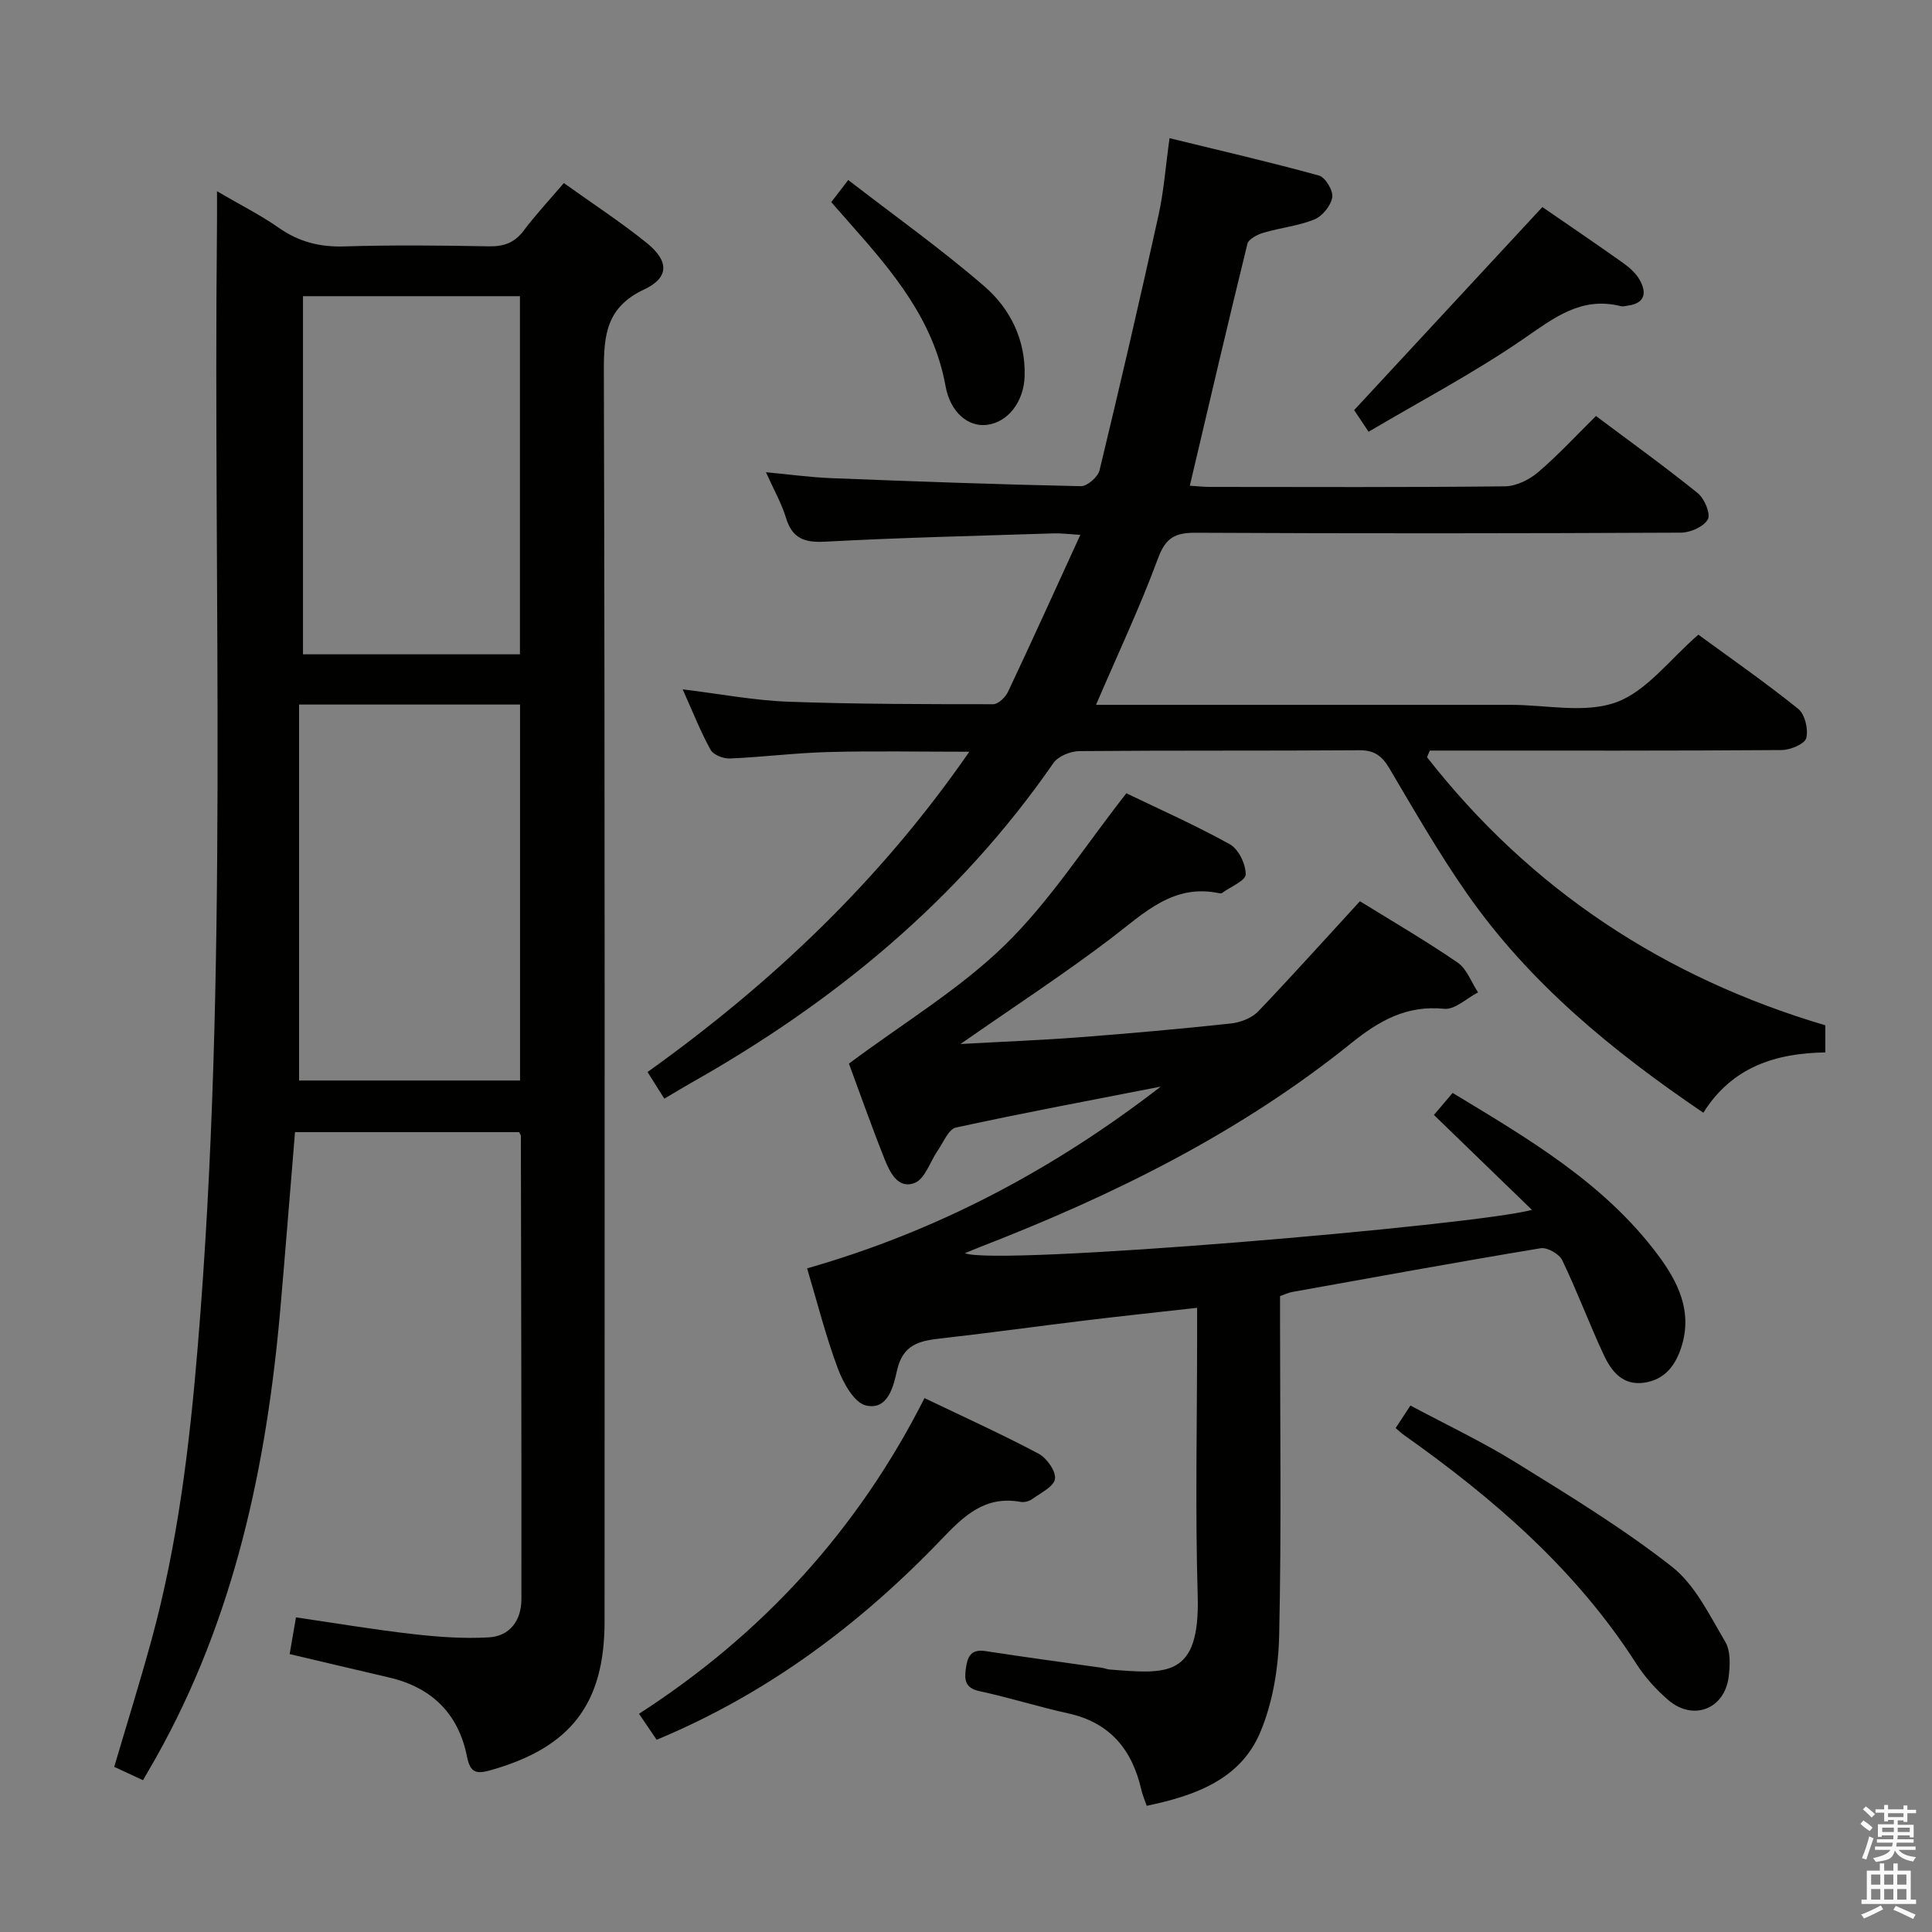 <svg enable-background="new 0 0 400 400" viewBox="0 0 400 400" xmlns="http://www.w3.org/2000/svg"><rect x="0" y="0" width="400" height="400" fill="#808080" stroke="none"/><path d="m385.2 377.6.6-.7c.6.4 1.3.9 1.9 1.5l-.6.7c-.8-.5-1.4-1-1.9-1.5zm.3 7.1c.6-1.4 1.1-2.9 1.5-4.5.3.1.6.3.9.4-.5 1.4-1 2.9-1.5 4.4zm.2-10.1.6-.6c.7.5 1.3 1.1 1.9 1.6l-.7.7c-.6-.6-1.2-1.2-1.8-1.7zm8.4-.8h.8v.9h1.8v.7h-1.8v1.8h-.8v-.3h-1.2v.9h3.3v2.6h-.8v-.4h-2.5c0 .3 0 .6-.1.8h3.4v.7h-3.5c0 .3-.1.6-.1.8h4v.7h-3.5c.7.9 1.9 1.3 3.6 1.5-.2.2-.4.5-.6.9-1.9-.3-3.2-1.1-3.8-2.3-.5 2.1-1.8 2-3.9 2.4-.2-.3-.4-.5-.6-.8 1.9-.4 3.1-.9 3.6-1.7h-3.2v-.7h3.5c.1-.2.1-.5.2-.8h-3.3v-.7h3.4c0-.2 0-.5 0-.8h-2.4v.3h-.8v-2.6h3.3v-.9h-1.2v.3h-.8v-1.8h-1.8v-.7h1.8v-.9h.8v.9h3.2zm-4.4 5.5h2.4c0-.3 0-.6 0-.9h-2.4zm1.2-3.1h3.2v-.8h-3.2zm4.4 2.2h-2.4v.9h2.5v-.9z" fill="#fafafb"/><path d="m389.2 385.8h.9v1.5h1.9v-1.5h.9v1.5h2.7v6h1.1v.9h-11.3v-.9h1.1v-6h2.7zm.2 8.7.5.8c-1.2.6-2.5 1.3-4 1.9-.2-.3-.3-.6-.6-.8 1.6-.6 3-1.3 4.1-1.9zm-2-4.3h1.9v-2.1h-1.9zm0 3.1h1.9v-2.2h-1.9zm2.7-3.1h1.9v-2.1h-1.9zm0 3.1h1.9v-2.2h-1.9zm2.4 1.3c1.4.6 2.7 1.2 4.1 1.8l-.5.9c-1.5-.7-2.8-1.4-4.1-1.9zm2.2-6.5h-1.9v2.1h1.9zm-1.9 5.2h1.9v-2.2h-1.9z" fill="#fafafb"/><g fill="#010100"><path d="m44.93 39.6c4.83 2.82 9 4.91 12.77 7.55 4.15 2.91 8.46 4.02 13.52 3.87 9.99-.31 19.99-.21 29.99-.02 3.12.06 5.33-.74 7.23-3.27 2.48-3.3 5.32-6.34 8.3-9.83 5.88 4.21 11.73 8.03 17.15 12.39 4.64 3.74 4.7 7.19-.53 9.64-7.76 3.64-8.36 9.32-8.34 16.82.24 86.31.15 172.62.15 258.93 0 17.05-6.96 26.05-23.37 30.76-3.06.88-4.42.78-5.12-2.78-1.76-8.86-7.3-14.31-16.14-16.36-6.76-1.57-13.51-3.18-20.57-4.84.41-2.38.82-4.76 1.31-7.6 8.17 1.19 16.12 2.54 24.13 3.45 5.22.6 10.55.99 15.78.69 4.42-.25 6.76-3.56 6.76-7.89.03-31.99-.05-63.98-.11-95.96 0-.14-.13-.28-.37-.75-15.23 0-30.63 0-46.39 0-1.01 12.15-1.96 24.22-3.01 36.28-2.84 32.72-9.53 64.37-25.85 93.36-.8 1.42-1.63 2.82-2.61 4.53-2.09-.97-3.86-1.79-5.96-2.76 2.6-8.83 5.31-17.49 7.7-26.22 5.46-19.93 7.9-40.35 9.6-60.89 6.41-77.14 3.17-154.44 3.97-231.67.03-2.18.01-4.34.01-7.43zm16.99 184.11h45.75c0-26.15 0-52 0-77.84-15.2 0-30.06 0-45.75 0zm.81-88.24h44.92c0-24.93 0-49.5 0-74.15-15.11 0-29.87 0-44.92 0z"/><path d="m226.92 145.93h82.39 3.5c7.33 0 15.33 1.83 21.81-.53 6.33-2.31 11.09-8.89 17.01-14 6.66 4.88 13.86 9.88 20.67 15.36 1.39 1.12 2.14 4.26 1.66 6.06-.33 1.23-3.3 2.46-5.1 2.47-22.5.17-44.99.11-67.49.11-1.78 0-3.57 0-5.35 0-.19.46-.38.91-.57 1.37 21.37 27.33 49.03 45.6 82.46 55.51v5.61c-10.21.16-19.3 2.97-25.25 12.49-18.88-12.8-36.06-26.89-48.99-45.45-5.79-8.3-10.85-17.12-16.01-25.84-1.52-2.57-3.09-3.78-6.22-3.76-19.33.14-38.66.01-57.99.18-1.83.02-4.38 1.06-5.36 2.48-19.55 28.24-45.28 49.43-74.95 66.18-1.73.98-3.42 2.01-5.6 3.3-1.07-1.71-2.09-3.32-3.47-5.52 25.64-18.35 48.17-39.63 66.61-66.31-10.36 0-19.78-.19-29.2.06-6.8.18-13.58 1.05-20.37 1.34-1.34.06-3.41-.75-3.99-1.8-2.07-3.73-3.63-7.74-5.78-12.52 7.83.96 14.81 2.3 21.83 2.56 14.14.52 28.3.51 42.46.52 1.05 0 2.54-1.44 3.07-2.57 4.95-10.49 9.74-21.07 14.97-32.49-2.43-.15-3.98-.36-5.53-.31-15.78.51-31.58.87-47.34 1.72-4.34.23-6.8-.72-8.09-4.99-.9-2.97-2.49-5.73-4.13-9.39 4.96.46 9.16 1.05 13.37 1.22 17.28.68 34.56 1.31 51.84 1.67 1.31.03 3.53-1.92 3.86-3.3 4.24-17.56 8.32-35.16 12.21-52.8 1.1-4.99 1.47-10.15 2.28-15.95 10.55 2.58 20.81 4.94 30.95 7.74 1.31.36 2.97 3.14 2.74 4.51-.29 1.73-2.05 3.9-3.7 4.57-3.34 1.36-7.07 1.72-10.56 2.76-1.26.37-3.07 1.31-3.31 2.31-4.07 16.55-7.94 33.15-11.92 50.06 1.39.09 2.82.25 4.26.25 20.33.02 40.66.1 60.99-.12 2.31-.03 5.01-1.35 6.82-2.89 4.16-3.54 7.89-7.6 12.02-11.67 7.11 5.33 14.25 10.46 21.08 15.98 1.38 1.12 2.71 4.3 2.08 5.42-.85 1.52-3.61 2.74-5.56 2.75-33.49.16-66.99.19-100.48.02-4.28-.02-6.24 1.04-7.81 5.34-3.73 10.1-8.35 19.85-12.82 30.29z"/><path d="m281.56 186.59c6.46 4 13.51 8.1 20.22 12.7 1.92 1.31 2.84 4.07 4.23 6.17-2.34 1.21-4.79 3.62-6.99 3.4-7.8-.78-13.49 2.46-19.29 7.14-23.02 18.54-49.21 31.47-76.62 42.1-1.08.42-2.14.87-3.34 1.35 6.01 2.75 105.87-5.78 117.4-8.96-6.9-6.68-13.52-13.09-20.29-19.65 1.44-1.7 2.5-2.95 3.87-4.56 15.64 9.46 31.32 18.6 42.46 33.48 4.15 5.54 7.24 11.65 4.94 19-1.22 3.89-3.43 6.88-7.73 7.51-4.47.65-6.81-2.38-8.39-5.77-3.01-6.46-5.5-13.17-8.59-19.59-.62-1.29-3.09-2.7-4.44-2.48-17.2 2.85-34.36 5.99-51.52 9.07-.65.12-1.26.42-2.46.84v5.15c0 21.67.3 43.34-.18 65-.15 6.81-1.31 14.03-3.95 20.24-4.14 9.74-13.55 13.07-23.47 15.14-.38-1.09-.85-2.14-1.1-3.25-1.9-8.34-6.47-13.98-15.19-15.89-6.15-1.35-12.17-3.27-18.32-4.59-3.01-.65-3.16-2.32-2.84-4.7.33-2.42 1.02-4.07 4.07-3.6 8.04 1.25 16.11 2.32 24.17 3.47.49.07.97.3 1.46.34 11.78.91 18.81 1.9 18.3-15.33-.53-17.82-.12-35.66-.12-53.5 0-1.8 0-3.6 0-6.05-8.05.9-15.59 1.7-23.1 2.61-10.05 1.22-20.08 2.62-30.15 3.75-4.36.49-7.69 1.32-8.87 6.56-.72 3.2-1.85 8.39-6.47 7.29-2.43-.58-4.67-4.66-5.78-7.61-2.49-6.64-4.22-13.56-6.38-20.77 27.06-7.71 51.15-20.57 73.22-37.63-14.15 2.77-28.33 5.41-42.41 8.48-1.54.34-2.6 3.09-3.78 4.79-1.58 2.27-2.59 5.79-4.71 6.65-3.48 1.41-5.19-2.18-6.29-4.94-2.75-6.91-5.22-13.93-7.37-19.74 11.31-8.44 22.88-15.38 32.29-24.55 9.39-9.16 16.61-20.55 25.15-31.42 6.6 3.19 14.19 6.54 21.41 10.55 1.81 1 3.31 4.1 3.3 6.24 0 1.29-3.16 2.59-4.91 3.86-.12.09-.33.09-.49.06-9.59-2.07-15.59 4.07-22.34 9.21-9.75 7.43-20.05 14.14-31.31 21.99 9.04-.5 16.89-.8 24.71-1.4 10.44-.8 20.88-1.73 31.29-2.85 1.97-.21 4.3-1.12 5.64-2.5 6.97-7.3 13.73-14.84 21.06-22.81z"/><path d="m191.41 289.46c8.15 3.92 16.01 7.47 23.62 11.51 1.69.9 3.63 3.65 3.39 5.23-.25 1.61-2.99 2.91-4.75 4.19-.61.44-1.62.69-2.36.56-7.38-1.34-11.71 2.86-16.41 7.77-16.81 17.54-35.98 31.92-58.95 41.48-1.17-1.73-2.26-3.33-3.65-5.38 25.62-16.53 45.33-38.12 59.11-65.36z"/><path d="m288.95 295.67c1.02-1.56 1.83-2.79 3.06-4.67 7.39 3.95 14.87 7.48 21.86 11.81 10.99 6.81 22.1 13.58 32.25 21.53 4.82 3.77 7.81 10.07 11.07 15.56 1.14 1.91 1.01 4.89.71 7.28-.85 6.7-7.39 9.21-12.53 4.77-2.49-2.15-4.8-4.69-6.57-7.46-12.43-19.44-29.46-34.17-48.05-47.33-.53-.37-1.01-.83-1.8-1.49z"/><path d="m319.33 42.87c5.19 3.58 10.97 7.49 16.66 11.53 1.33.95 2.68 2.13 3.47 3.52 1.5 2.64 1.19 4.86-2.43 5.36-.49.07-1.03.22-1.49.1-8.2-2.05-13.82 2.45-20.13 6.79-10.19 7.01-21.21 12.81-32.06 19.22-1.73-2.59-2.71-4.06-2.99-4.48 13.14-14.18 25.88-27.92 38.97-42.04z"/><path d="m172.1 41.85c.98-1.27 1.85-2.4 3.52-4.58 9.6 7.42 19.29 14.31 28.24 22.06 5.32 4.62 8.49 11.04 8.28 18.53-.15 5.36-3.51 9.62-7.87 10.11-3.8.43-7.51-2.53-8.51-8.06-2.46-13.61-10.85-23.57-19.57-33.41-1.32-1.48-2.62-2.97-4.09-4.65z"/></g></svg>